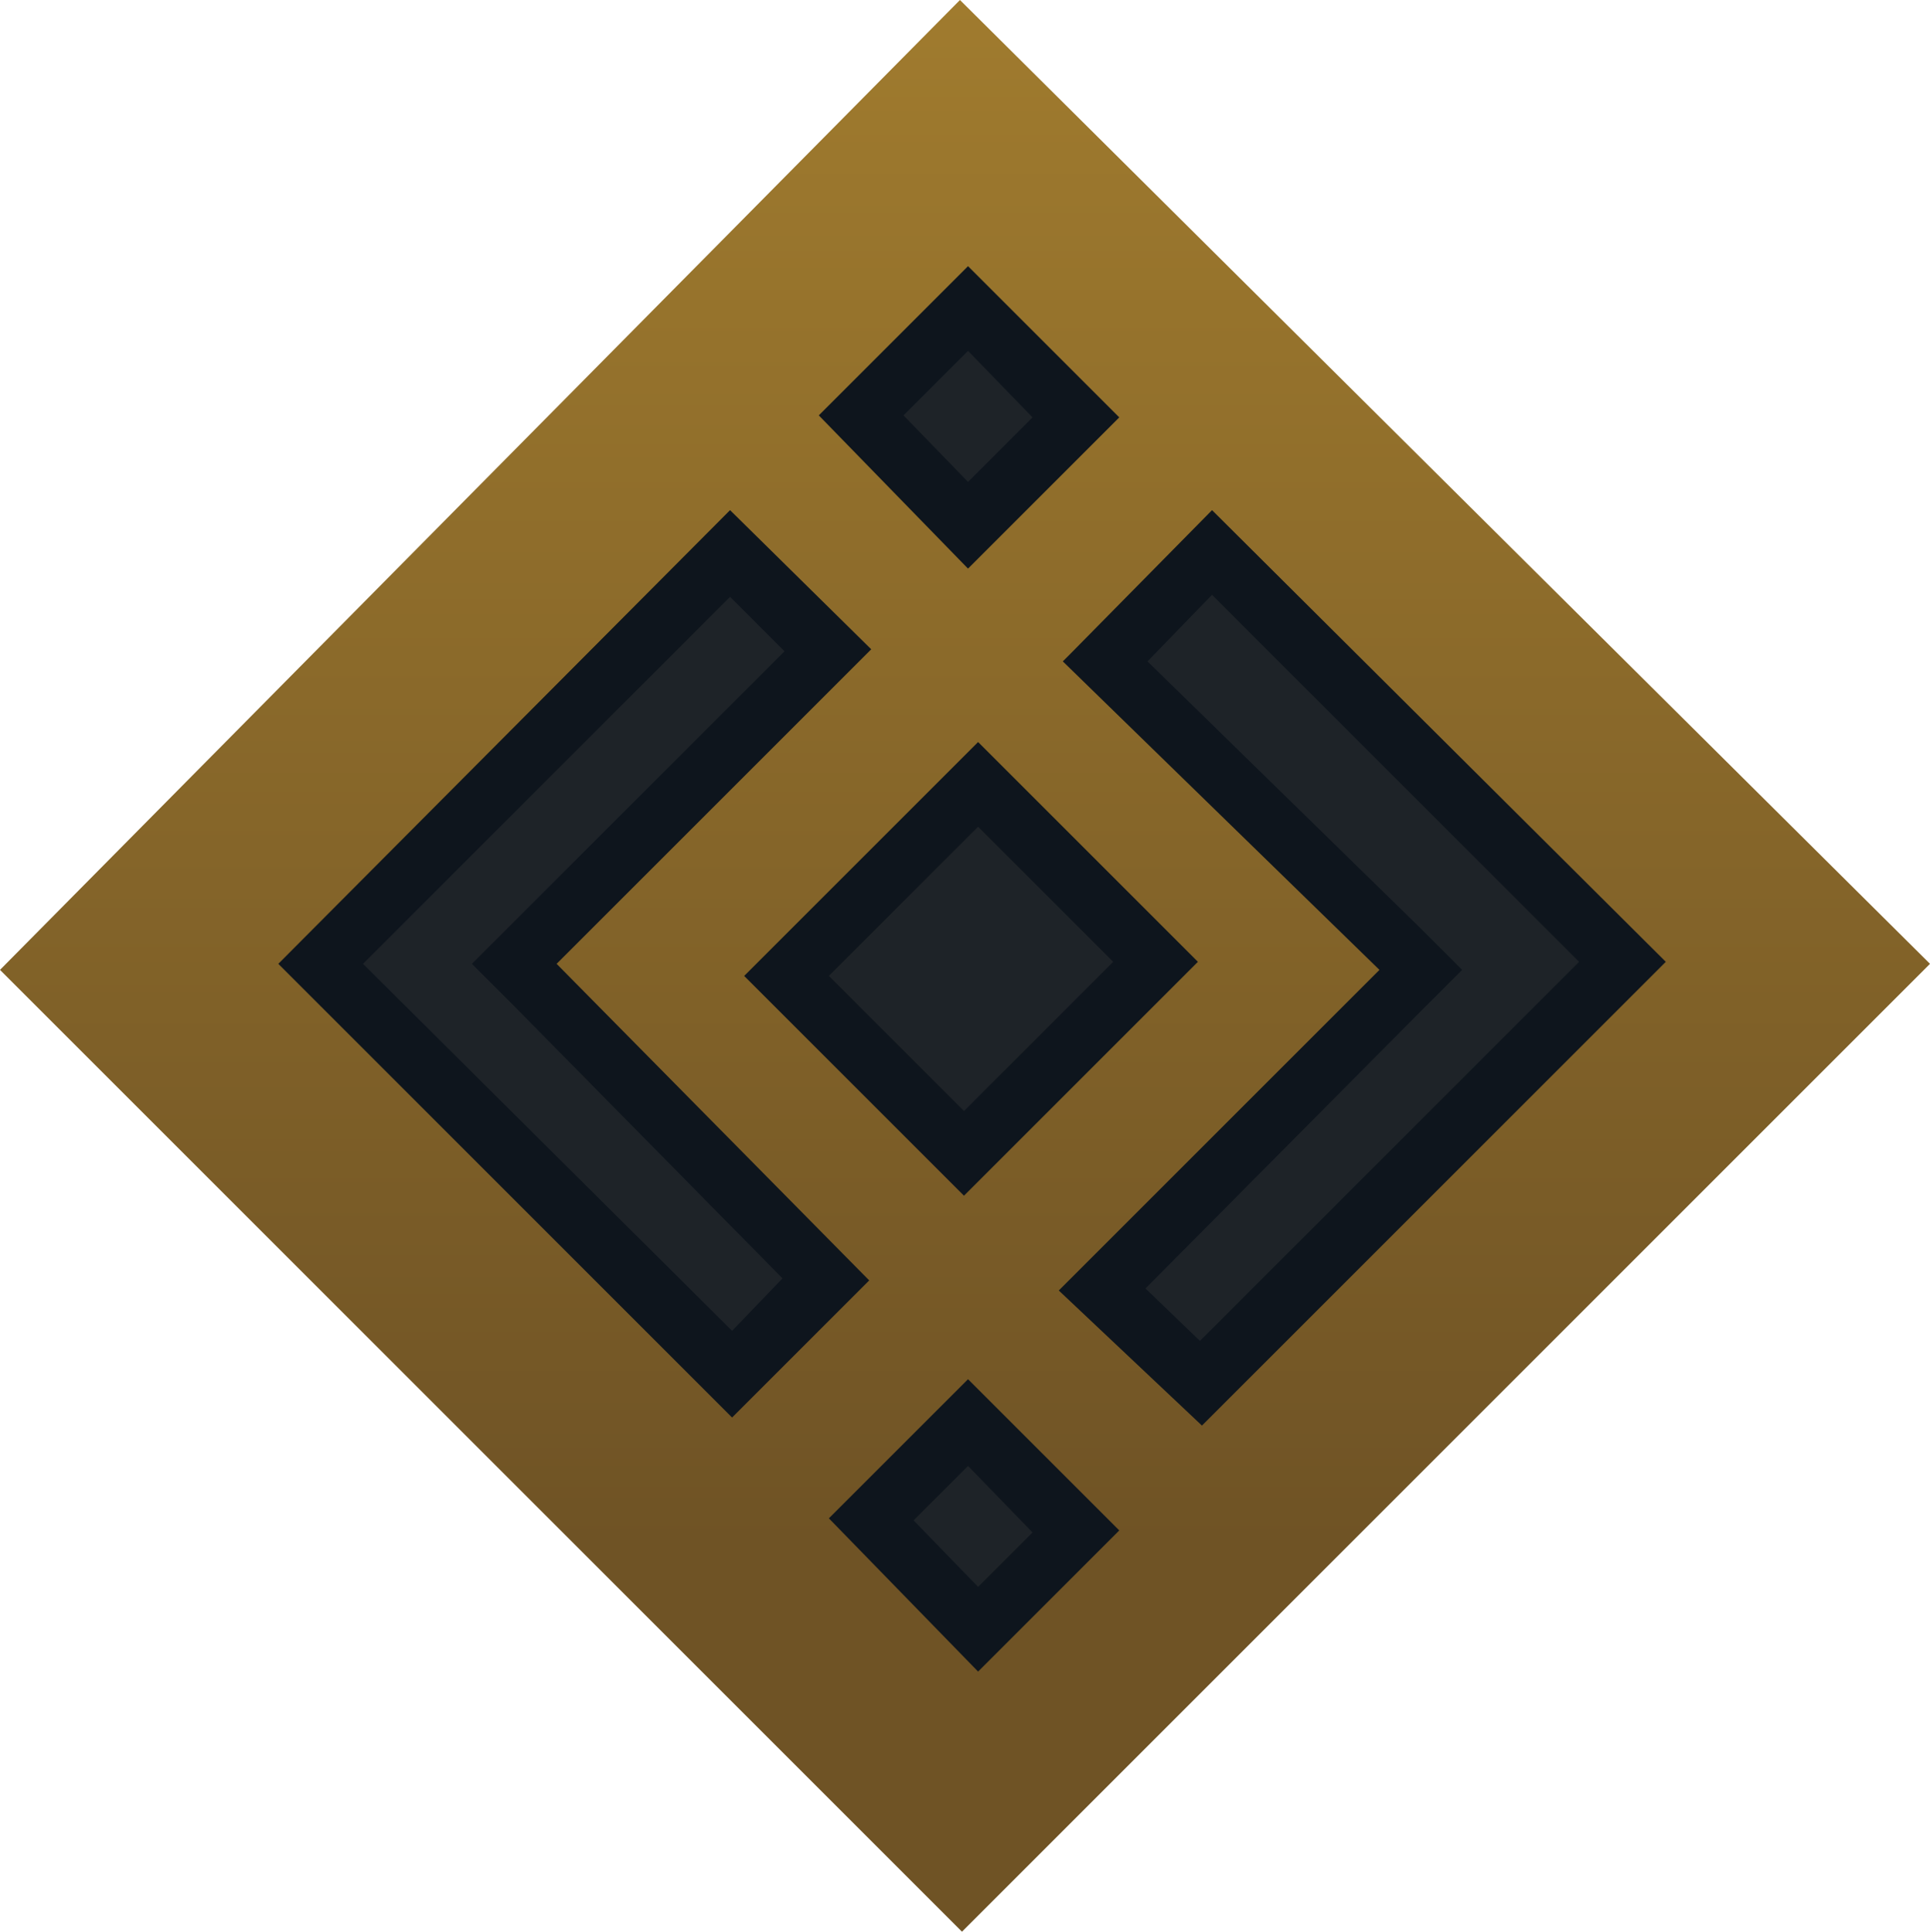 <svg
      version="1.1"
      xmlns="http://www.w3.org/2000/svg"
      x="0px" y="0px"
      viewBox="0 0 95.7 95.8"
    >
      <defs>
        <linearGradient id="hextech-handle-idle" gradientUnits="userSpaceOnUse" x1="47.871" y1="0" x2="47.871" y2="95.753">
          <stop offset="0" stop-color="#A07B2E" />
          <stop offset="0.8" stop-color="#6F5325" />
        </linearGradient>
      </defs>
      <polygon fill="url(#hextech-handle-idle)" points="47.7,95.8 0,48.1 47.6,0 95.7,47.8 47.7,95.8 " />
      <g>
        <polygon fill="#1E2328" points="15.9,47.8 36.2,27.4 41,32.2 25.5,47.8 40.9,63.5 36.3,68.1" />
        <path
          fill="#0E151D" d="M36.2,29.6l2.7,2.7L25.5,45.7l-2.1,2.1l2.1,2.1l13.3,13.5L36.3,66L18,47.8L36.2,29.6 M36.2,25.3L13.8,47.8
          l22.5,22.5l6.8-6.8L27.6,47.8l15.6-15.6L36.2,25.3L36.2,25.3z"
        />
      </g>
      <g>
        <polygon fill="#1E2328" points="54.7,63.9 70.4,48.1 54.8,32.8 60.1,27.4 80.4,47.7 59.5,68.6" />
        <path
          fill="#0E151D" d="M60.1,29.5l18.2,18.2L59.5,66.5l-2.7-2.6l13.6-13.7l2.1-2.1L70.4,46L56.9,32.8L60.1,29.5 M60.1,25.3l-7,7.1
          l-0.4,0.4l15.7,15.3L52.5,64l7.1,6.7l23-23L60.1,25.3L60.1,25.3z"
        />
      </g>
      <g>
        <polygon fill="#1E2328" points="43.2,75.4 48,70.6 53.4,75.9 48.5,80.8" />
        <path fill="#0E151D" d="M48,72.7l3.2,3.3l-2.7,2.7l-3.2-3.3L48,72.7 M48,68.4l-6.9,6.9l7.4,7.6l0,0l7-7l-0.2-0.2L48,68.4L48,68.4z" />
      </g>
      <g>
        <polygon fill="#1E2328" points="42.7,20.6 48,15.3 53.4,20.7 48,26.1" />
        <path
          fill="#0E151D" d="M48,17.4l3.2,3.3L48,23.9l-3.2-3.3L48,17.4 M48,13.2l-7.4,7.4l7.4,7.6l0,0l7.5-7.5l-0.2-0.2L48,13.2L48,13.2z"
        />
      </g>
      <g>

        <rect x="41.5" y="41.8" transform="matrix(-0.707 0.707 -0.707 -0.707 116.293 47.964)" fill="#1E2328" width="13.4" height="12.5" />
        <path
          fill="#0E151D" d="M48.5,41l6.7,6.7l-7.4,7.4l-6.7-6.7L48.5,41 M48.5,36.8L36.9,48.4l10.9,10.9l11.6-11.6L48.5,36.8L48.5,36.8z"
        />
      </g>
    </svg>
